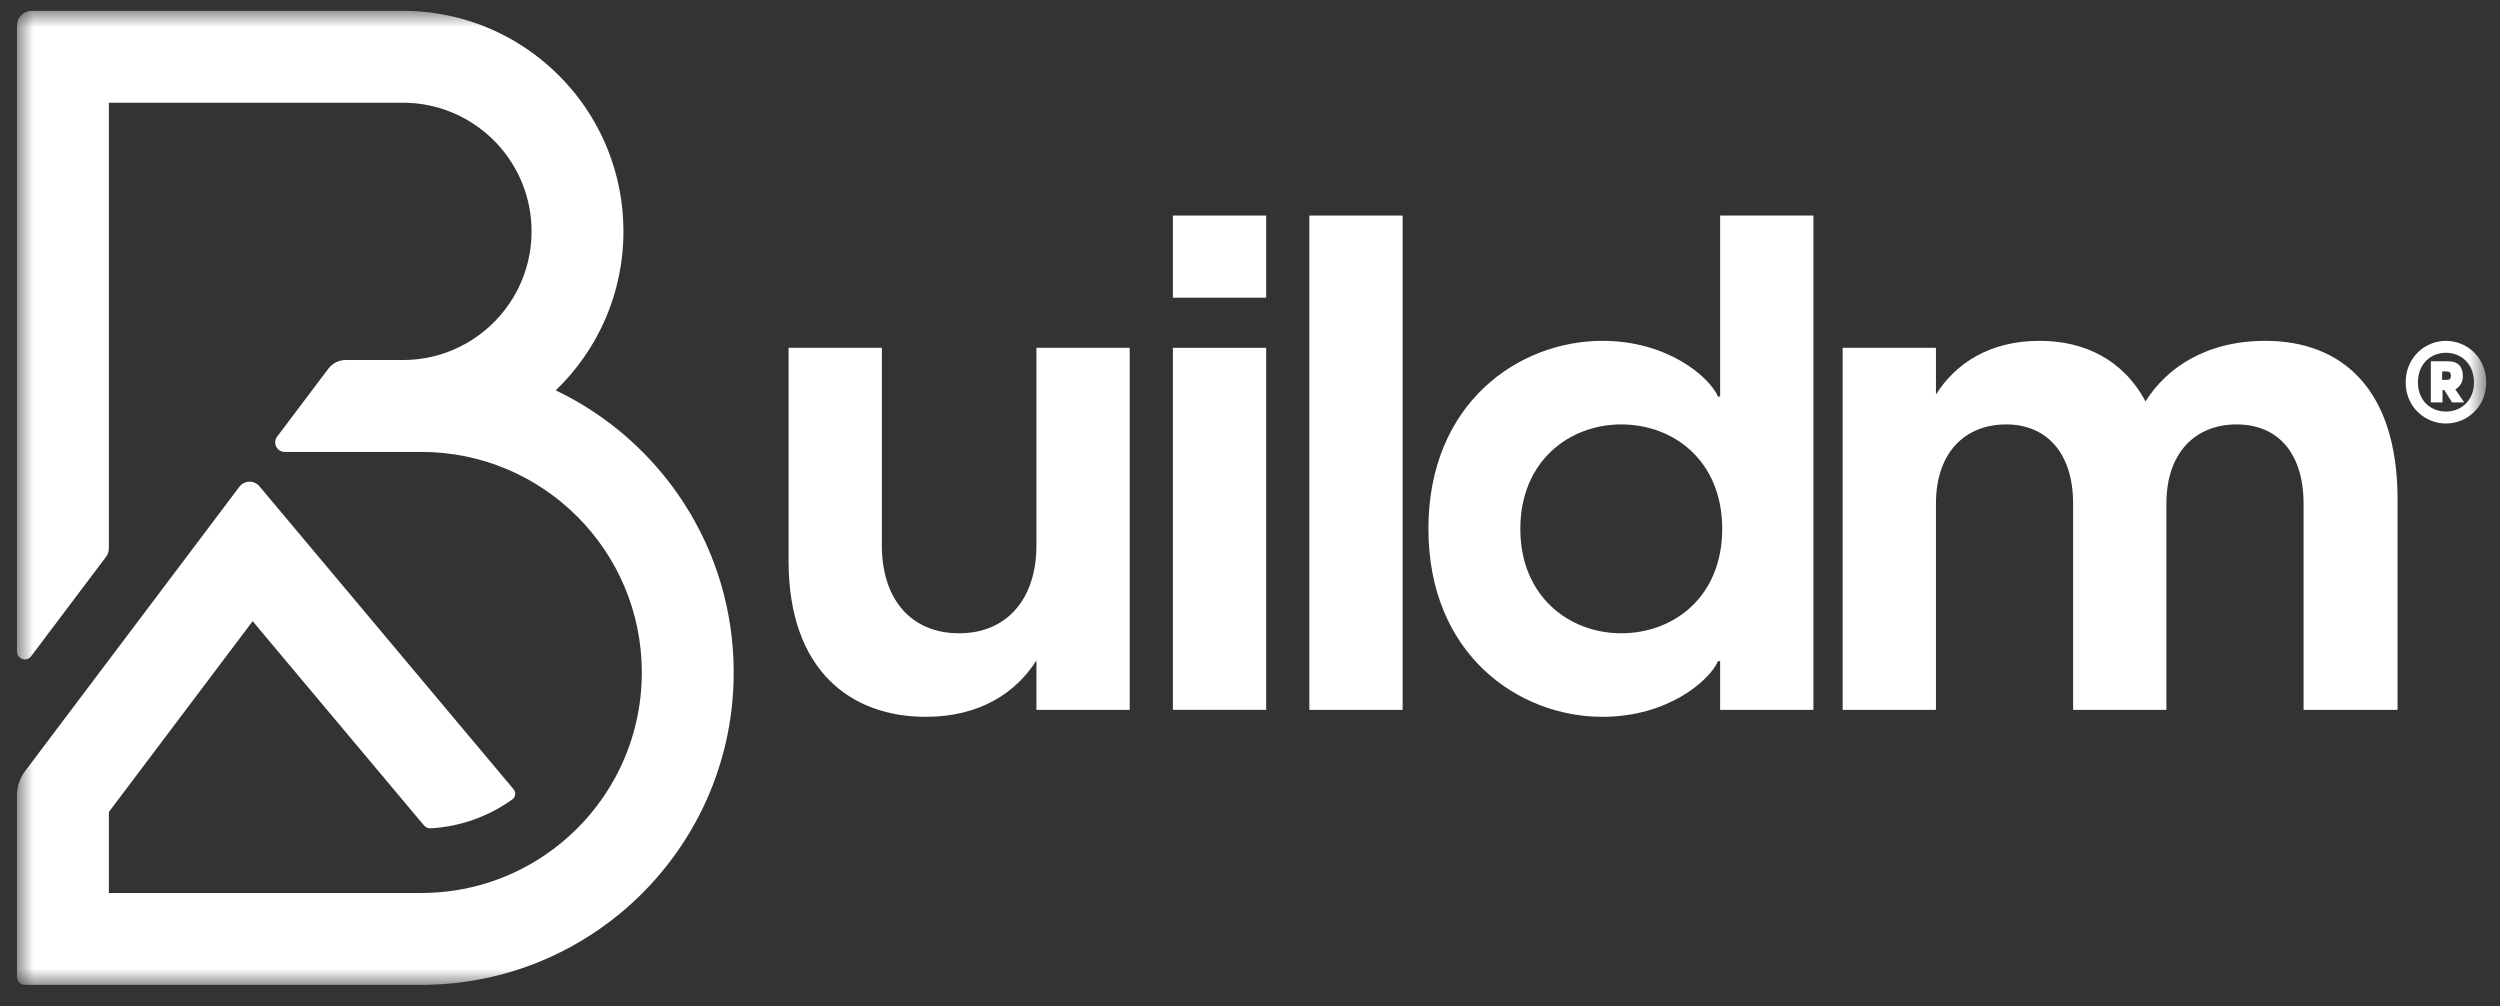 <?xml version="1.0" encoding="utf-8"?>
<svg width="77px" height="31px" viewBox="0 0 77 31" version="1.1" xmlns="http://www.w3.org/2000/svg">
  <rect x="0" y="0" width="77" height="31" fill="#333333" stroke="none"/>
  <title>logo blue</title>
  <defs>
    <polygon id="path-1" points="0 30 76.052 30 76.052 0 0 0"/>
  </defs>
  <g id="Symbols" stroke="none" stroke-width="1" fill="none" fill-rule="evenodd">
    <g id="header-superadmin" transform="translate(-21, -16)">
      <g id="logo-blue" transform="translate(21.523, 16.334)">
        <path d="M34.272,21.53 L31.399,21.53 L31.399,20.007 C30.777,20.994 29.662,21.744 27.989,21.744 C25.695,21.744 23.765,20.329 23.765,16.941 L23.765,10.379 L26.638,10.379 L26.638,16.469 C26.638,18.099 27.518,19.171 29.019,19.171 C30.499,19.171 31.399,18.099 31.399,16.469 L31.399,10.379 L34.272,10.379 L34.272,21.53 Z" id="Fill-1" style="fill: rgb(255, 255, 255);"/>
        <mask id="mask-2" fill="white">
          <polygon points="0 30 76.052 30 76.052 0 0 0" transform="matrix(1, 0, 0, 1, 0, 0)"/>
        </mask>
        <g id="Clip-4"/>
        <path d="M35.602,21.529 L38.475,21.529 L38.475,10.379 L35.602,10.379 L35.602,21.529 Z M35.602,8.835 L38.475,8.835 L38.475,6.305 L35.602,6.305 L35.602,8.835 Z" id="Fill-3" mask="url(#mask-2)" style="fill: rgb(255, 255, 255);"/>
        <polygon id="Fill-5" mask="url(#mask-2)" points="39.805 21.53 42.678 21.53 42.678 6.305 39.805 6.305" style="fill: rgb(255, 255, 255);"/>
        <path d="M49.412,19.171 C51.02,19.171 52.521,18.056 52.521,15.954 C52.521,13.853 51.02,12.738 49.412,12.738 C47.804,12.738 46.303,13.875 46.303,15.954 C46.303,18.034 47.804,19.171 49.412,19.171 L49.412,19.171 Z M52.457,21.53 L52.457,20.029 L52.393,20.029 C52.114,20.651 50.827,21.744 48.833,21.744 C46.238,21.744 43.472,19.814 43.472,15.954 C43.472,12.095 46.238,10.164 48.833,10.164 C50.827,10.164 52.114,11.258 52.393,11.88 L52.457,11.88 L52.457,6.305 L55.33,6.305 L55.33,21.53 L52.457,21.53 Z" id="Fill-6" mask="url(#mask-2)" style="fill: rgb(255, 255, 255);"/>
        <path d="M63.329,15.182 C63.329,13.596 62.492,12.738 61.27,12.738 C60.005,12.738 59.104,13.596 59.104,15.182 L59.104,21.53 L56.231,21.53 L56.231,10.379 L59.104,10.379 L59.104,11.816 C59.705,10.872 60.734,10.164 62.3,10.164 C63.672,10.164 64.873,10.743 65.559,12.03 C66.202,11.001 67.424,10.164 69.247,10.164 C71.606,10.164 73.322,11.644 73.322,15.054 L73.322,21.53 L70.427,21.53 L70.427,15.182 C70.427,13.596 69.612,12.738 68.368,12.738 C67.103,12.738 66.202,13.596 66.202,15.182 L66.202,21.53 L63.329,21.53 L63.329,15.182 Z" id="Fill-7" mask="url(#mask-2)" style="fill: rgb(255, 255, 255);"/>
        <path d="M0,0.452 C0,0.203 0.202,-0 0.452,-0 L2.83,-0 L11.887,-0 L11.887,-0 C12.964,-0 13.983,0.251 14.889,0.698 C15.484,0.992 16.029,1.37 16.51,1.817 C16.513,1.82 16.516,1.823 16.52,1.826 C17.247,2.505 17.825,3.341 18.199,4.28 C18.509,5.057 18.679,5.905 18.679,6.793 C18.679,8.717 17.879,10.453 16.594,11.689 C19.836,13.237 22.075,16.545 22.075,20.378 C22.075,23.384 20.696,26.069 18.535,27.834 C17.796,28.437 16.966,28.933 16.068,29.297 C15.015,29.725 13.87,29.971 12.67,29.997 L12.67,30 L12.452,30 L2.83,30 L0.241,30 C0.108,30 0,29.892 0,29.758 L0,28.431 L0,27.17 L0,24.168 C0,23.896 0.089,23.631 0.252,23.413 L2.83,19.993 L5.4,16.583 L6.849,14.659 C7.002,14.457 7.303,14.449 7.467,14.643 L9.006,16.478 L9.259,16.779 L12.452,20.586 L15.295,23.974 C15.376,24.07 15.358,24.215 15.256,24.288 C14.542,24.801 13.681,25.123 12.748,25.179 C12.667,25.184 12.589,25.151 12.537,25.088 L12.452,24.989 L7.745,19.379 L7.259,18.798 L2.83,24.675 L2.83,27.17 L12.452,27.17 C13.025,27.17 13.58,27.098 14.111,26.966 C15.079,26.723 15.963,26.273 16.715,25.666 C18.258,24.421 19.245,22.515 19.245,20.378 C19.245,16.626 16.204,13.585 12.452,13.585 L11.887,13.585 L11.187,13.585 L8.247,13.585 C8.005,13.585 7.867,13.309 8.012,13.115 L9.591,11.02 C9.717,10.853 9.915,10.755 10.124,10.755 L11.887,10.755 C12.509,10.755 13.096,10.612 13.619,10.356 C14.743,9.809 15.569,8.747 15.79,7.477 C15.829,7.254 15.849,7.026 15.849,6.793 C15.849,5.756 15.451,4.814 14.8,4.108 C14.798,4.105 14.795,4.101 14.792,4.098 C14.342,3.614 13.774,3.242 13.132,3.03 C12.74,2.9 12.322,2.83 11.887,2.83 L2.83,2.83 L2.83,9.118 L2.83,10.319 L2.83,10.755 L2.83,13.521 L2.83,13.585 L2.83,13.745 L2.83,16.545 L2.83,16.556 C2.83,16.649 2.799,16.741 2.743,16.816 L0.436,19.878 C0.296,20.064 0,19.965 0,19.732 L0,0.452 Z" id="Fill-8" mask="url(#mask-2)" style="fill: rgb(255, 255, 255);"/>
        <path d="M74.828,11.365 C74.891,11.365 74.964,11.369 74.964,11.236 C74.964,11.115 74.891,11.107 74.828,11.107 L74.695,11.107 L74.695,11.365 L74.828,11.365 Z M74.347,10.794 L74.887,10.794 C75.191,10.794 75.332,10.97 75.332,11.239 C75.332,11.416 75.289,11.529 75.102,11.662 L75.375,12.06 L75,12.06 L74.761,11.678 L74.707,11.678 L74.707,12.06 L74.347,12.06 L74.347,10.794 Z M74.812,12.342 C75.289,12.342 75.676,11.994 75.676,11.447 C75.676,10.88 75.289,10.532 74.812,10.532 C74.335,10.532 73.949,10.88 73.949,11.447 C73.949,11.994 74.335,12.342 74.812,12.342 L74.812,12.342 Z M73.572,11.446 C73.572,10.674 74.166,10.165 74.812,10.165 C75.459,10.165 76.052,10.674 76.052,11.446 C76.052,12.2 75.459,12.71 74.812,12.71 C74.166,12.71 73.572,12.2 73.572,11.446 L73.572,11.446 Z" id="Fill-9" mask="url(#mask-2)" style="fill: rgb(255, 255, 255);"/>
      </g>
    </g>
  </g>
</svg>